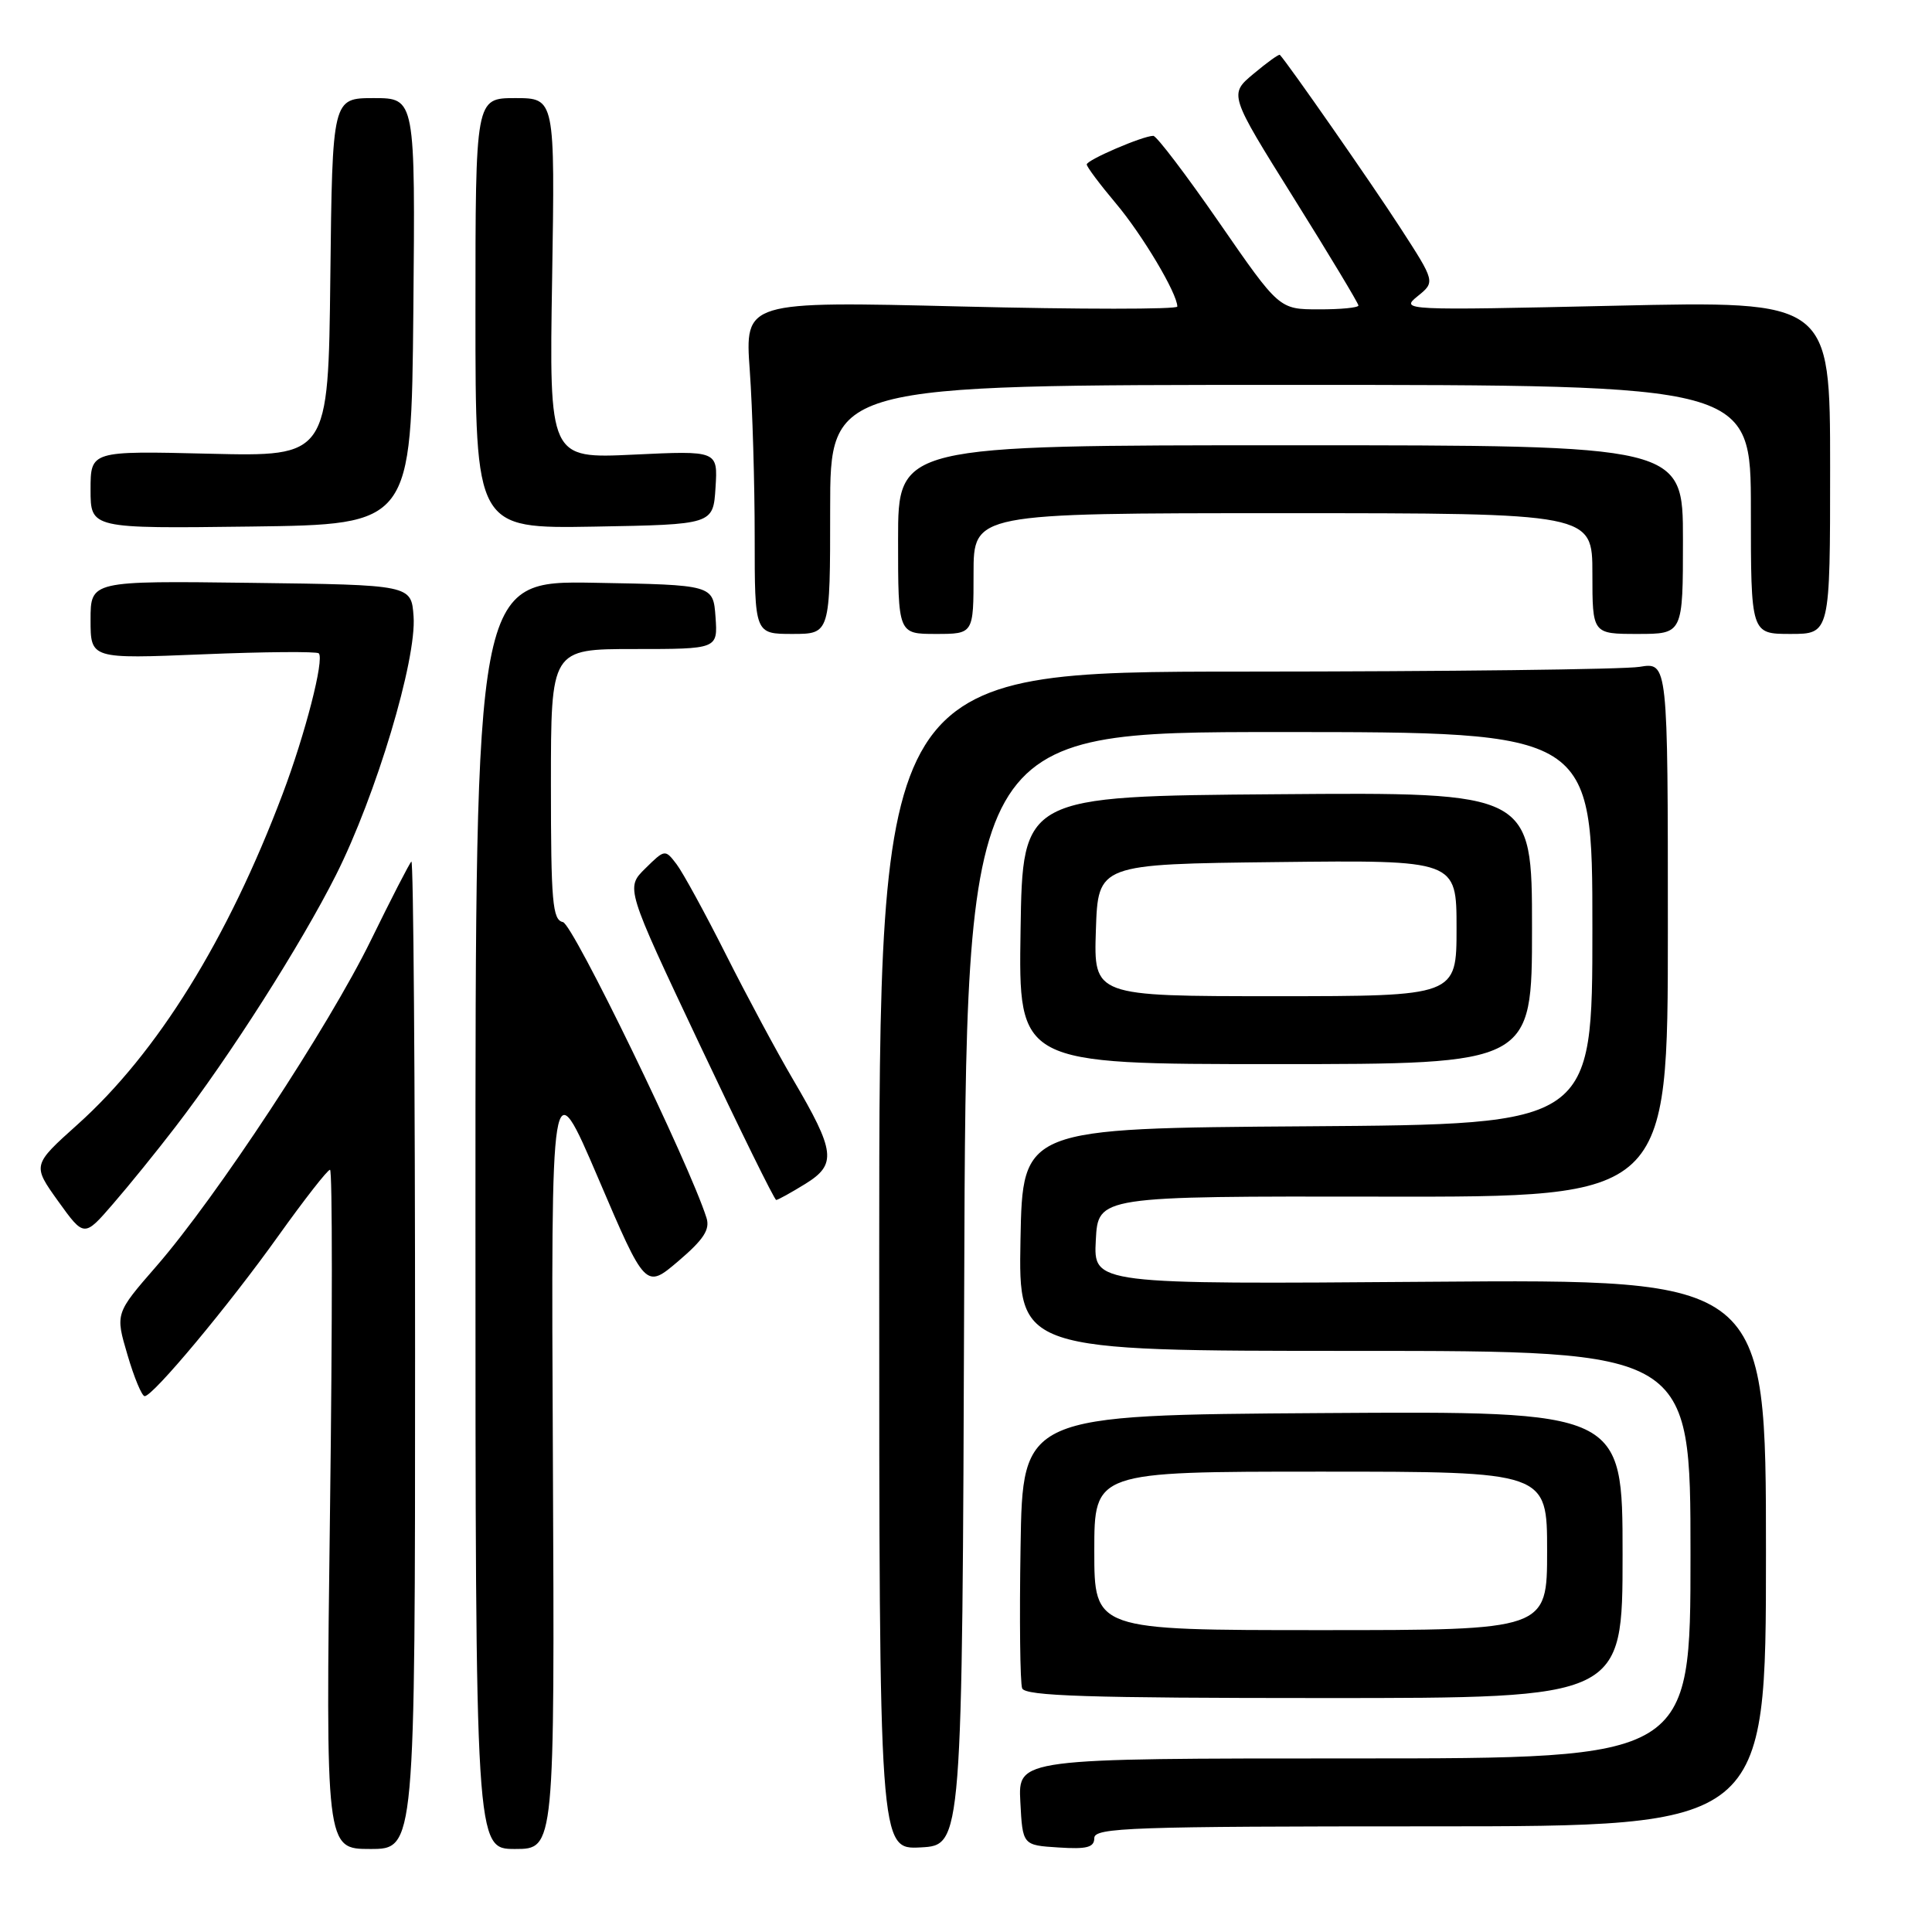 <?xml version="1.0" encoding="UTF-8" standalone="no"?>
<!DOCTYPE svg PUBLIC "-//W3C//DTD SVG 1.1//EN" "http://www.w3.org/Graphics/SVG/1.1/DTD/svg11.dtd" >
<svg xmlns="http://www.w3.org/2000/svg" xmlns:xlink="http://www.w3.org/1999/xlink" version="1.1" viewBox="0 0 256 256">
 <g >
 <path fill="currentColor"
d=" M 55.00 179.33 C 55.00 143.22 54.78 113.89 54.51 114.16 C 54.23 114.43 51.82 119.12 49.15 124.58 C 43.53 136.07 28.65 158.67 20.73 167.77 C 15.27 174.04 15.27 174.04 16.89 179.52 C 17.77 182.53 18.80 185.00 19.17 185.00 C 20.28 185.00 30.27 173.03 36.89 163.75 C 40.33 158.94 43.40 155.00 43.73 155.00 C 44.05 155.00 44.05 175.25 43.73 200.00 C 43.15 245.00 43.15 245.00 49.07 245.00 C 55.00 245.00 55.00 245.00 55.00 179.33 Z  M 73.26 193.25 C 73.01 141.50 73.01 141.50 79.28 156.15 C 85.54 170.80 85.54 170.80 89.90 167.09 C 93.24 164.24 94.11 162.91 93.61 161.36 C 91.33 154.17 75.93 122.45 74.59 122.18 C 73.21 121.90 73.00 119.51 73.00 103.93 C 73.00 86.00 73.00 86.00 84.06 86.00 C 95.11 86.00 95.11 86.00 94.81 81.75 C 94.50 77.50 94.50 77.50 78.75 77.22 C 63.00 76.95 63.00 76.95 63.00 160.97 C 63.00 245.00 63.00 245.00 68.25 245.00 C 73.50 245.00 73.50 245.00 73.26 193.25 Z  M 127.76 170.75 C 128.01 97.00 128.01 97.00 169.51 97.00 C 211.00 97.00 211.00 97.00 211.00 122.99 C 211.00 148.98 211.00 148.98 173.25 149.24 C 135.50 149.50 135.50 149.50 135.22 164.25 C 134.95 179.00 134.95 179.00 179.47 179.00 C 224.00 179.00 224.00 179.00 224.00 206.00 C 224.00 233.00 224.00 233.00 179.45 233.00 C 134.90 233.00 134.90 233.00 135.20 238.75 C 135.50 244.50 135.50 244.50 140.25 244.80 C 144.01 245.05 145.00 244.79 145.00 243.55 C 145.00 242.17 149.91 242.00 189.50 242.00 C 234.00 242.00 234.00 242.00 234.00 205.75 C 234.00 169.50 234.00 169.50 189.45 169.84 C 144.89 170.18 144.89 170.18 145.20 164.34 C 145.50 158.50 145.50 158.50 183.25 158.56 C 221.00 158.62 221.00 158.62 221.00 123.18 C 221.00 87.74 221.00 87.74 217.25 88.36 C 215.19 88.70 191.68 88.98 165.00 88.99 C 116.50 89.00 116.50 89.00 116.50 167.04 C 116.50 245.08 116.50 245.08 122.00 244.79 C 127.50 244.50 127.50 244.50 127.76 170.75 Z  M 215.00 205.99 C 215.00 186.98 215.00 186.98 175.25 187.24 C 135.50 187.50 135.50 187.50 135.23 204.96 C 135.07 214.57 135.17 223.01 135.44 223.71 C 135.83 224.73 144.19 225.00 175.47 225.00 C 215.00 225.00 215.00 225.00 215.00 205.99 Z  M 23.25 149.31 C 30.47 139.93 39.88 125.15 44.52 115.94 C 49.83 105.39 55.22 87.42 54.80 81.67 C 54.50 77.50 54.50 77.50 33.25 77.23 C 12.00 76.96 12.00 76.96 12.00 82.14 C 12.00 87.31 12.00 87.31 26.88 86.70 C 35.06 86.36 41.97 86.31 42.24 86.57 C 43.00 87.34 40.45 97.27 37.44 105.23 C 30.18 124.46 20.84 139.52 10.30 148.98 C 4.28 154.38 4.28 154.38 7.71 159.17 C 11.15 163.95 11.15 163.95 14.97 159.53 C 17.07 157.11 20.80 152.51 23.25 149.31 Z  M 106.71 156.87 C 110.90 154.28 110.70 152.60 105.06 143.00 C 102.96 139.43 98.97 132.00 96.20 126.50 C 93.43 121.00 90.48 115.60 89.64 114.50 C 88.13 112.52 88.09 112.53 85.51 115.07 C 82.90 117.64 82.90 117.64 92.67 138.32 C 98.04 149.69 102.62 159.00 102.85 159.00 C 103.08 159.00 104.81 158.04 106.71 156.87 Z  M 203.00 122.99 C 203.00 104.97 203.00 104.97 169.25 105.24 C 135.50 105.50 135.50 105.50 135.23 123.25 C 134.95 141.00 134.95 141.00 168.98 141.00 C 203.00 141.00 203.00 141.00 203.00 122.99 Z  M 110.00 67.50 C 110.00 51.00 110.00 51.00 171.00 51.00 C 232.00 51.00 232.00 51.00 232.00 67.50 C 232.00 84.00 232.00 84.00 237.25 84.00 C 242.50 84.00 242.50 84.00 242.50 61.93 C 242.50 39.87 242.50 39.87 214.00 40.51 C 185.91 41.14 185.53 41.12 187.84 39.25 C 190.19 37.35 190.19 37.35 185.50 30.11 C 181.80 24.39 170.66 8.40 169.59 7.27 C 169.47 7.14 167.90 8.27 166.11 9.77 C 162.84 12.50 162.84 12.50 171.42 26.23 C 176.14 33.78 180.00 40.20 180.00 40.48 C 180.00 40.77 177.64 41.00 174.75 40.99 C 169.50 40.99 169.50 40.99 161.55 29.49 C 157.18 23.17 153.25 18.00 152.82 18.00 C 151.43 18.00 144.00 21.20 144.00 21.79 C 144.00 22.11 145.74 24.43 147.86 26.95 C 151.36 31.10 156.00 38.89 156.00 40.62 C 156.00 41.00 143.11 41.00 127.35 40.61 C 98.69 39.91 98.69 39.91 99.35 49.11 C 99.71 54.17 100.00 64.09 100.00 71.15 C 100.00 84.00 100.00 84.00 105.00 84.00 C 110.00 84.00 110.00 84.00 110.00 67.50 Z  M 129.00 76.00 C 129.00 68.00 129.00 68.00 170.00 68.00 C 211.00 68.00 211.00 68.00 211.00 76.00 C 211.00 84.00 211.00 84.00 217.00 84.00 C 223.00 84.00 223.00 84.00 223.00 71.50 C 223.00 59.00 223.00 59.00 171.00 59.00 C 119.00 59.00 119.00 59.00 119.00 71.50 C 119.00 84.00 119.00 84.00 124.00 84.00 C 129.00 84.00 129.00 84.00 129.00 76.00 Z  M 54.77 41.25 C 55.03 13.00 55.03 13.00 49.53 13.00 C 44.04 13.00 44.04 13.00 43.77 36.75 C 43.50 60.50 43.50 60.50 27.75 60.12 C 12.00 59.74 12.00 59.74 12.00 64.89 C 12.00 70.04 12.00 70.04 33.25 69.77 C 54.50 69.50 54.50 69.50 54.77 41.25 Z  M 94.81 64.61 C 95.12 59.71 95.12 59.71 83.95 60.24 C 72.77 60.77 72.77 60.77 73.16 36.89 C 73.54 13.00 73.54 13.00 68.27 13.00 C 63.00 13.00 63.00 13.00 63.00 41.53 C 63.00 70.05 63.00 70.05 78.75 69.78 C 94.50 69.50 94.50 69.50 94.81 64.61 Z  M 145.00 205.50 C 145.00 195.00 145.00 195.00 175.00 195.00 C 205.00 195.00 205.00 195.00 205.00 205.50 C 205.00 216.00 205.00 216.00 175.00 216.00 C 145.00 216.00 145.00 216.00 145.00 205.50 Z  M 145.21 123.25 C 145.50 114.50 145.50 114.50 169.25 114.23 C 193.00 113.96 193.00 113.96 193.00 122.98 C 193.00 132.00 193.00 132.00 168.96 132.00 C 144.92 132.00 144.92 132.00 145.21 123.25 Z "/>
</g>
</svg>